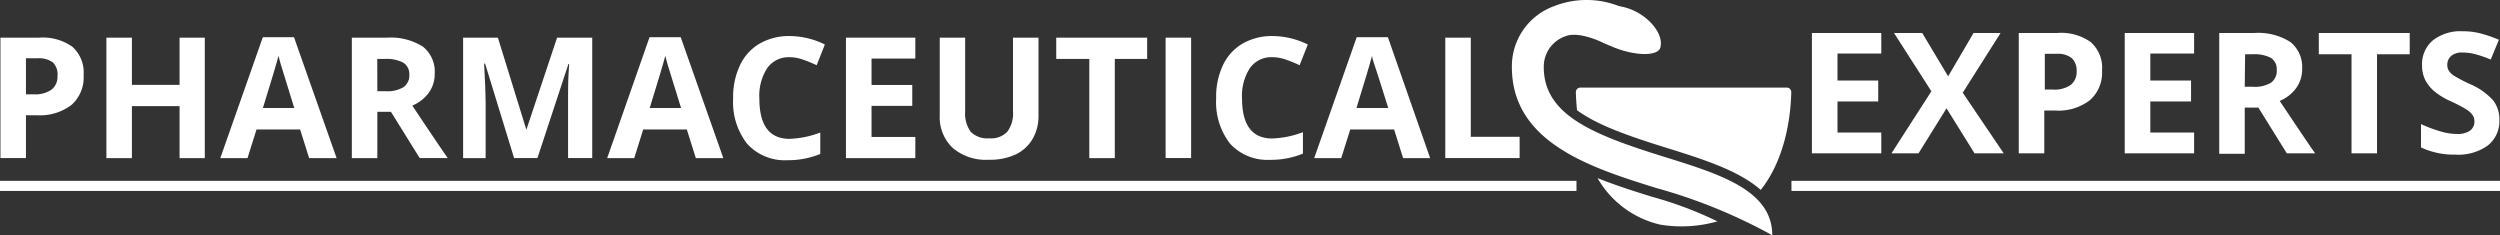 <svg id="Capa_1" data-name="Capa 1" xmlns="http://www.w3.org/2000/svg" viewBox="0 0 277.47 26.1">
    <rect x="0" y="0" width="277.47" height="26.1" fill="#333333" stroke="none"/>
    <defs>
        <style>
            .cls-1,
            .cls-4 {
                fill: #ffffff;
            }

            .cls-1 {
                fill-rule: evenodd;
            }

            .cls-2 {
                isolation: isolate;
            }

            .cls-3 {
                fill: #ffffff;
            }

        </style>
    </defs>
    <g id="g3370">
        <path id="path3408" class="cls-1"
            d="M187.45,4.14c3-3.65,8.88.58,8.09,3.24-.31.88-2.55.93-5,0S187,5.35,187.45,4.14Z"
            transform="translate(-11.27 -2.06)" />
        <g id="_733798384" data-name=" 733798384">
            <path id="path3413" class="cls-1"
                d="M195.58,27a10.8,10.8,0,0,1-7-5.17c2.08.83,4.21,1.5,6.14,2.1a41.06,41.06,0,0,1,7.16,2.7A14.54,14.54,0,0,1,195.58,27Z"
                transform="translate(-11.27 -2.06)" />
            <path id="path3415" class="cls-1"
                d="M196.43,18.53c-4.29-1.33-7.86-2.56-10.13-4.24-.07-.71-.11-1.37-.13-2a.51.51,0,0,1,.51-.51h22.9a.5.5,0,0,1,.5.51c-.07,3.13-.81,7.6-3.39,10.85C204.28,21,200.31,19.74,196.43,18.53Z"
                transform="translate(-11.27 -2.06)" />
        </g>
        <g id="_733798768" data-name=" 733798768">
            <path id="path3420" class="cls-1"
                d="M183.79,2.73a9.83,9.83,0,0,1,7.46.13c1.13.56-1.22,4.33-1.92,4-1.5-.71-3.21-1.2-4.28-.79a3.57,3.57,0,0,0-2.44,3.44c0,5.38,5.6,7.54,13.51,10,6.1,1.9,11.85,3.69,11.85,8.66a59.28,59.28,0,0,0-12.9-5.25c-7.14-2.23-16-5-16-13.41A7.1,7.1,0,0,1,183.79,2.73Z"
                transform="translate(-11.27 -2.06)" />
        </g>
    </g>
    <g class="cls-2">
        <path class="cls-3"
            d="M20.55,10.41a4.08,4.08,0,0,1-1.35,3.3,5.78,5.78,0,0,1-3.83,1.14H14.15V19.6H11.32V6.24h4.27a5.69,5.69,0,0,1,3.7,1A3.83,3.83,0,0,1,20.55,10.41Zm-6.4,2.12h.93A3.1,3.1,0,0,0,17,12a1.8,1.8,0,0,0,.65-1.5A1.87,1.87,0,0,0,17.15,9a2.57,2.57,0,0,0-1.71-.47H14.15Z"
            transform="translate(-11.27 -2.06)" />
        <path class="cls-3" d="M34,19.61H31.2V13.84H25.91v5.77H23.08V6.24h2.83v5.24H31.2V6.24H34Z"
            transform="translate(-11.27 -2.06)" />
        <path class="cls-3"
            d="M45.58,19.61l-1-3.18H39.74l-1,3.18H35.72L40.44,6.19H43.9l4.73,13.42Zm-1.65-5.56q-1.35-4.32-1.51-4.89t-.24-.9q-.3,1.17-1.73,5.79Z"
            transform="translate(-11.27 -2.06)" />
        <path class="cls-3"
            d="M53.15,14.48v5.13H50.32V6.24h3.89a6.66,6.66,0,0,1,4,1,3.55,3.55,0,0,1,1.31,3,3.56,3.56,0,0,1-.65,2.1,4.34,4.34,0,0,1-1.84,1.44q3,4.5,3.93,5.82H57.85l-3.19-5.13H53.15Zm0-2.3h.91a3.45,3.45,0,0,0,2-.45,1.6,1.6,0,0,0,.64-1.41A1.47,1.47,0,0,0,56,9a4,4,0,0,0-2-.4h-.86Z"
            transform="translate(-11.27 -2.06)" />
        <path class="cls-3"
            d="M68.33,19.61,65.11,9.12H65c.12,2.13.17,3.56.17,4.27v6.22H62.67V6.24h3.86l3.16,10.22h0L73.1,6.24H77V19.6H74.32V13.27c0-.3,0-.64,0-1s0-1.43.12-3.11h-.08L70.92,19.6H68.33Z"
            transform="translate(-11.27 -2.06)" />
        <path class="cls-3"
            d="M88.5,19.61l-1-3.18H82.66l-1,3.18h-3L83.36,6.19h3.46l4.73,13.42Zm-1.64-5.56q-1.35-4.32-1.51-4.89t-.24-.9q-.3,1.17-1.73,5.79Z"
            transform="translate(-11.27 -2.06)" />
        <path class="cls-3"
            d="M98.91,8.41a2.9,2.9,0,0,0-2.48,1.2A5.63,5.63,0,0,0,95.55,13q0,4.47,3.35,4.47a10.54,10.54,0,0,0,3.41-.7v2.38a9.41,9.41,0,0,1-3.67.69A5.61,5.61,0,0,1,94.18,18,7.49,7.49,0,0,1,92.64,13,8.21,8.21,0,0,1,93.4,9.3a5.47,5.47,0,0,1,2.18-2.4,6.53,6.53,0,0,1,3.33-.84,8.94,8.94,0,0,1,3.91.94l-.91,2.3a15,15,0,0,0-1.51-.62A4.39,4.39,0,0,0,98.91,8.41Z"
            transform="translate(-11.27 -2.06)" />
        <path class="cls-3" d="M112.86,19.61h-7.7V6.24h7.7V8.56H108v2.93h4.52v2.32H108v3.45h4.86Z"
            transform="translate(-11.27 -2.06)" />
        <path class="cls-3"
            d="M126.53,6.24v8.65a5,5,0,0,1-.66,2.6A4.33,4.33,0,0,1,124,19.2a6.77,6.77,0,0,1-3,.59,5.66,5.66,0,0,1-4-1.32,4.7,4.7,0,0,1-1.43-3.62V6.24h2.82v8.18a3.46,3.46,0,0,0,.62,2.27,2.6,2.6,0,0,0,2.06.72,2.48,2.48,0,0,0,2-.73,3.41,3.41,0,0,0,.63-2.28V6.24Z"
            transform="translate(-11.27 -2.06)" />
        <path class="cls-3" d="M135,19.61h-2.83V8.6H128.5V6.24h10.09V8.6H135Z" transform="translate(-11.27 -2.06)" />
        <path class="cls-3" d="M140.64,19.61V6.24h2.83V19.6h-2.83Z" transform="translate(-11.27 -2.06)" />
        <path class="cls-3"
            d="M152.52,8.41A2.9,2.9,0,0,0,150,9.61a5.63,5.63,0,0,0-.88,3.35q0,4.47,3.35,4.47a10.54,10.54,0,0,0,3.41-.7v2.38a9.41,9.41,0,0,1-3.67.69A5.61,5.61,0,0,1,147.79,18,7.49,7.49,0,0,1,146.25,13,8.21,8.21,0,0,1,147,9.3a5.47,5.47,0,0,1,2.18-2.4,6.53,6.53,0,0,1,3.33-.84,8.94,8.94,0,0,1,3.91.94l-.91,2.3A15,15,0,0,0,154,8.68,4.48,4.48,0,0,0,152.52,8.41Z"
            transform="translate(-11.27 -2.06)" />
        <path class="cls-3"
            d="M167,19.61l-1-3.18h-4.87l-1,3.18h-3l4.72-13.42h3.46L170,19.61Zm-1.65-5.56Q164,9.73,163.79,9.16t-.24-.9q-.3,1.17-1.73,5.79Z"
            transform="translate(-11.27 -2.06)" />
        <path class="cls-3" d="M171.68,19.61V6.24h2.83v11h5.42V19.6h-8.25Z" transform="translate(-11.27 -2.06)" />
    </g>
    <g class="cls-2">
        <path class="cls-3" d="M220.07,19.08h-7.7V5.72h7.7V8h-4.86V11h4.52v2.32h-4.52v3.45h4.86Z"
            transform="translate(-11.27 -2.06)" />
        <path class="cls-3"
            d="M233.66,19.08h-3.24l-3.11-5-3.11,5h-3l4.43-6.89-4.15-6.47h3.13l2.88,4.81,2.82-4.81h3l-4.2,6.63Z"
            transform="translate(-11.27 -2.06)" />
        <path class="cls-3"
            d="M244.57,9.89a4.05,4.05,0,0,1-1.36,3.3,5.74,5.74,0,0,1-3.83,1.14h-1.22v4.75h-2.83V5.72h4.27a5.67,5.67,0,0,1,3.7,1A3.78,3.78,0,0,1,244.57,9.89ZM238.17,12h.93a3.12,3.12,0,0,0,2-.52,1.8,1.8,0,0,0,.65-1.5,1.87,1.87,0,0,0-.54-1.47,2.52,2.52,0,0,0-1.7-.48h-1.29v4Z"
            transform="translate(-11.27 -2.06)" />
        <path class="cls-3" d="M254.79,19.08h-7.7V5.72h7.7V8h-4.86V11h4.52v2.32h-4.52v3.45h4.86Z"
            transform="translate(-11.27 -2.06)" />
        <path class="cls-3"
            d="M260.41,14v5.13h-2.83V5.72h3.89a6.66,6.66,0,0,1,4,1,3.55,3.55,0,0,1,1.31,3,3.56,3.56,0,0,1-.65,2.1,4.28,4.28,0,0,1-1.84,1.44q3,4.5,3.93,5.82h-3.14L261.92,14h-1.51Zm0-2.31h.91a3.45,3.45,0,0,0,2-.45,1.6,1.6,0,0,0,.64-1.41,1.47,1.47,0,0,0-.65-1.35,4,4,0,0,0-2-.4h-.86Z"
            transform="translate(-11.27 -2.06)" />
        <path class="cls-3" d="M275.09,19.08h-2.83v-11h-3.63V5.72h10.09V8.08h-3.63Z"
            transform="translate(-11.27 -2.06)" />
        <path class="cls-3"
            d="M288.67,15.37a3.43,3.43,0,0,1-1.3,2.85,5.63,5.63,0,0,1-3.62,1,8.54,8.54,0,0,1-3.78-.8V15.83a15.44,15.44,0,0,0,2.29.85,6.54,6.54,0,0,0,1.71.25,2.42,2.42,0,0,0,1.43-.36,1.23,1.23,0,0,0,.5-1.06,1.16,1.16,0,0,0-.22-.7,2.65,2.65,0,0,0-.64-.59,17.41,17.41,0,0,0-1.74-.91,8,8,0,0,1-1.84-1.11,4.16,4.16,0,0,1-1-1.23,3.58,3.58,0,0,1-.37-1.65,3.45,3.45,0,0,1,1.21-2.79,5,5,0,0,1,3.32-1,7.64,7.64,0,0,1,2,.25,15.66,15.66,0,0,1,2,.69l-.91,2.2a12.55,12.55,0,0,0-1.77-.61,5.49,5.49,0,0,0-1.38-.17,1.79,1.79,0,0,0-1.23.37,1.29,1.29,0,0,0-.44,1,1.23,1.23,0,0,0,.17.65,1.89,1.89,0,0,0,.55.54,17.29,17.29,0,0,0,1.79.94,7.25,7.25,0,0,1,2.57,1.8A3.4,3.4,0,0,1,288.67,15.37Z"
            transform="translate(-11.27 -2.06)" />
    </g>
    <rect id="rect3379" class="cls-4" x="198.83" y="20.07" width="78.64" height="1.12" />
    <rect id="rect3379-4" class="cls-4" y="20.07" width="174.97" height="1.12" />
</svg>
